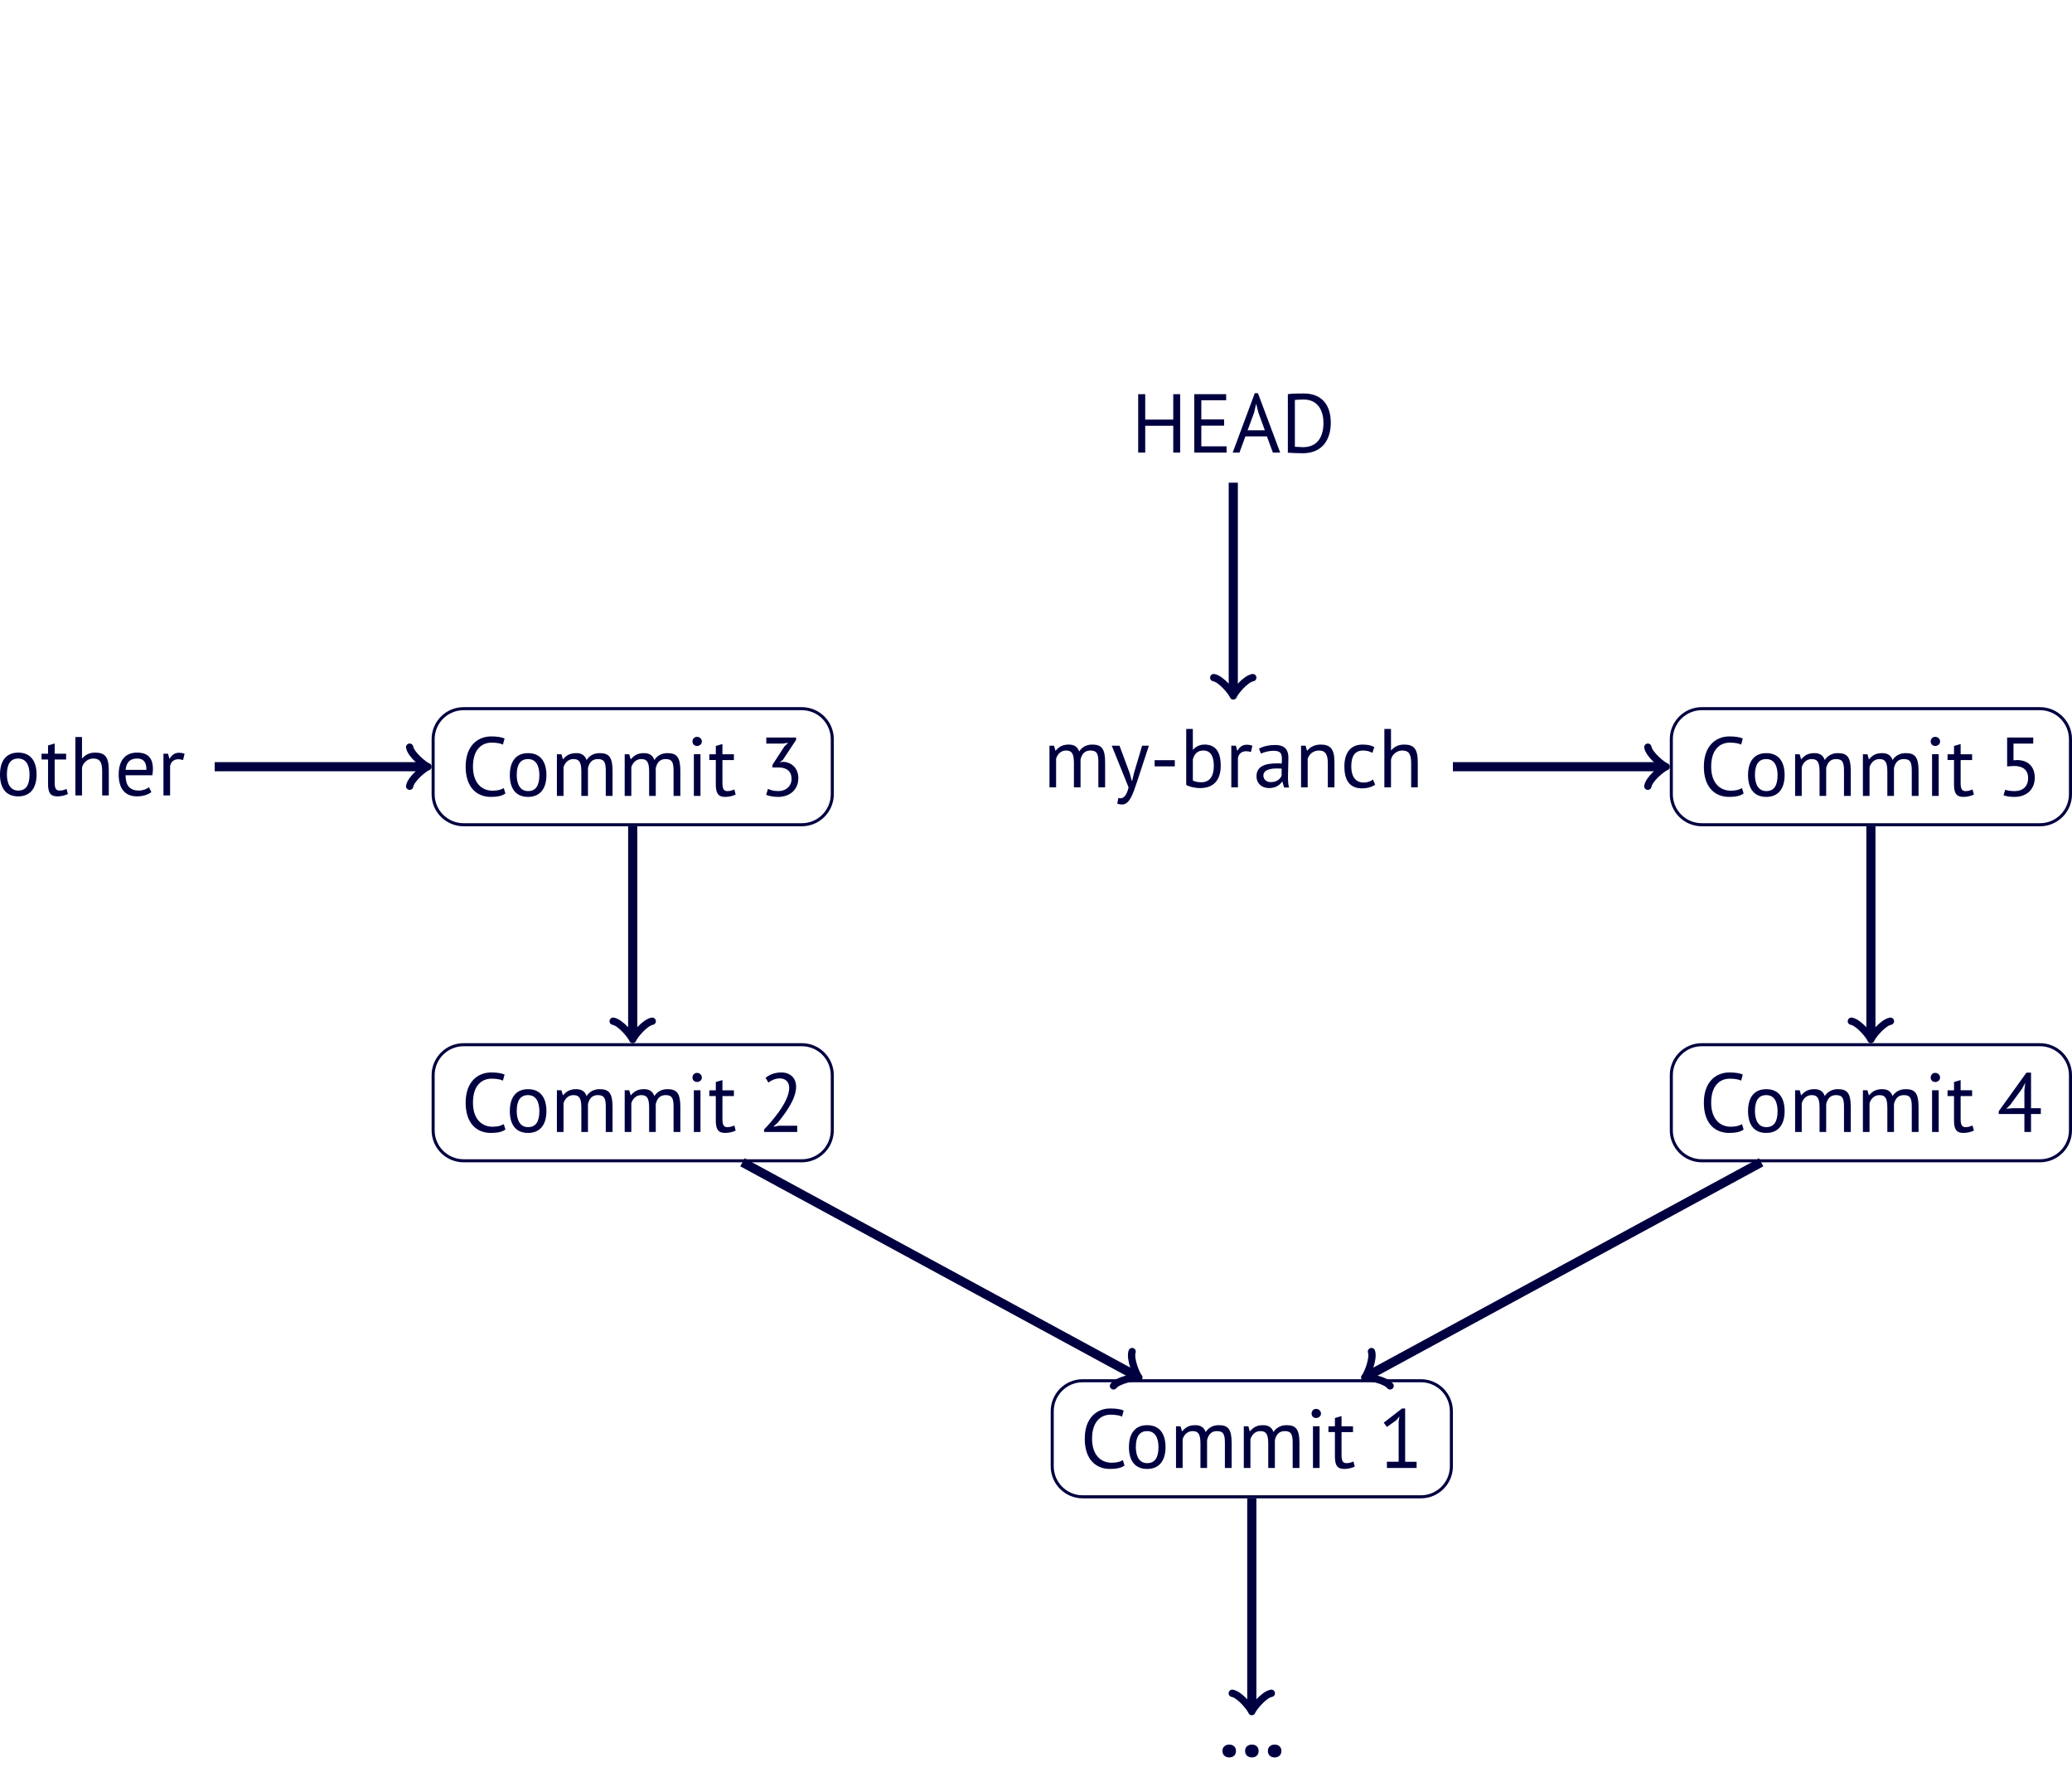 <?xml version="1.0" encoding="UTF-8" standalone="no"?>
<!-- Created with Inkscape (http://www.inkscape.org/) -->

<svg
   version="1.1"
   id="svg1"
   width="234.496"
   height="200"
   viewBox="0 0 234.496 200"
   sodipodi:docname="pre_merged.svg"
   inkscape:version="1.4.2 (ebf0e940d0, 2025-05-08)"
   xmlns:inkscape="http://www.inkscape.org/namespaces/inkscape"
   xmlns:sodipodi="http://sodipodi.sourceforge.net/DTD/sodipodi-0.dtd"
   xmlns="http://www.w3.org/2000/svg"
   xmlns:svg="http://www.w3.org/2000/svg">
  <defs
     id="defs1">
    <clipPath
       clipPathUnits="userSpaceOnUse"
       id="clipPath2">
      <path
         d="M 0,0 H 200 V 200 H 0 Z"
         transform="matrix(1,0,0,-1,-1.1759172e-5,200)"
         id="path2" />
    </clipPath>
    <clipPath
       clipPathUnits="userSpaceOnUse"
       id="clipPath3">
      <path
         d="M 0,0 H 200 V 200 H 0 Z"
         transform="matrix(1,0,0,-1,-1.1759172e-5,200)"
         id="path3" />
    </clipPath>
    <clipPath
       clipPathUnits="userSpaceOnUse"
       id="clipPath4">
      <path
         d="M 0,0 H 200 V 200 H 0 Z"
         transform="matrix(1,0,0,-1,-1.1759172e-5,200)"
         id="path4" />
    </clipPath>
    <clipPath
       clipPathUnits="userSpaceOnUse"
       id="clipPath5">
      <path
         d="M 0,0 H 200 V 200 H 0 Z"
         transform="matrix(1,0,0,-1,-1.1759172e-5,200)"
         id="path5" />
    </clipPath>
    <clipPath
       clipPathUnits="userSpaceOnUse"
       id="clipPath6">
      <path
         d="M 0,0 H 200 V 200 H 0 Z"
         transform="matrix(1,0,0,-1,-1.1759172e-5,200)"
         id="path6" />
    </clipPath>
    <clipPath
       clipPathUnits="userSpaceOnUse"
       id="clipPath7">
      <path
         d="M 0,0 H 200 V 200 H 0 Z"
         transform="matrix(1,0,0,-1,-1.1759172e-5,200)"
         id="path7" />
    </clipPath>
    <clipPath
       clipPathUnits="userSpaceOnUse"
       id="clipPath8">
      <path
         d="M 0,0 H 200 V 200 H 0 Z"
         transform="matrix(1,0,0,-1,-1.1759172e-5,200)"
         id="path8" />
    </clipPath>
    <clipPath
       clipPathUnits="userSpaceOnUse"
       id="clipPath9">
      <path
         d="M 0,0 H 200 V 200 H 0 Z"
         transform="matrix(1,0,0,-1,-1.1759172e-5,200)"
         id="path9" />
    </clipPath>
    <clipPath
       clipPathUnits="userSpaceOnUse"
       id="clipPath10">
      <path
         d="M 0,0 H 200 V 200 H 0 Z"
         transform="matrix(1,0,0,-1,-1.1759172e-5,200)"
         id="path10" />
    </clipPath>
    <clipPath
       clipPathUnits="userSpaceOnUse"
       id="clipPath11">
      <path
         d="M 0,0 H 200 V 200 H 0 Z"
         transform="matrix(1,0,0,-1,-1.1759172e-5,200)"
         id="path11" />
    </clipPath>
    <clipPath
       clipPathUnits="userSpaceOnUse"
       id="clipPath12">
      <path
         d="M 0,0 H 200 V 200 H 0 Z"
         transform="matrix(1,0,0,-1,-1.1759172e-5,200)"
         id="path12" />
    </clipPath>
    <clipPath
       clipPathUnits="userSpaceOnUse"
       id="clipPath13">
      <path
         d="M 0,0 H 200 V 200 H 0 Z"
         transform="matrix(1,0,0,-1,-1.1759172e-5,200)"
         id="path13" />
    </clipPath>
    <clipPath
       clipPathUnits="userSpaceOnUse"
       id="clipPath14">
      <path
         d="M 0,0 H 200 V 200 H 0 Z"
         transform="matrix(1,0,0,-1,-1.1759172e-5,200)"
         id="path14" />
    </clipPath>
    <clipPath
       clipPathUnits="userSpaceOnUse"
       id="clipPath15">
      <path
         d="M 0,0 H 200 V 200 H 0 Z"
         transform="matrix(1,0,0,-1,-1.1759172e-5,200)"
         id="path15" />
    </clipPath>
    <clipPath
       clipPathUnits="userSpaceOnUse"
       id="clipPath16">
      <path
         d="M 0,0 H 200 V 200 H 0 Z"
         transform="matrix(1,0,0,-1,-1.1759172e-5,200)"
         id="path16" />
    </clipPath>
    <clipPath
       clipPathUnits="userSpaceOnUse"
       id="clipPath17">
      <path
         d="M 0,0 H 200 V 200 H 0 Z"
         transform="matrix(1,0,0,-1,-1.1759172e-5,200)"
         id="path17" />
    </clipPath>
    <clipPath
       clipPathUnits="userSpaceOnUse"
       id="clipPath18">
      <path
         d="M 0,0 H 200 V 200 H 0 Z"
         transform="matrix(1,0,0,-1,-1.1759172e-5,200)"
         id="path18" />
    </clipPath>
    <clipPath
       clipPathUnits="userSpaceOnUse"
       id="clipPath19">
      <path
         d="M 0,0 H 200 V 200 H 0 Z"
         transform="matrix(1,0,0,-1,-1.1759172e-5,200)"
         id="path19" />
    </clipPath>
    <clipPath
       clipPathUnits="userSpaceOnUse"
       id="clipPath20">
      <path
         d="M 0,0 H 200 V 200 H 0 Z"
         transform="matrix(1,0,0,-1,-1.1759172e-5,200)"
         id="path20" />
    </clipPath>
    <clipPath
       clipPathUnits="userSpaceOnUse"
       id="clipPath21">
      <path
         d="M 0,0 H 200 V 200 H 0 Z"
         transform="matrix(1,0,0,-1,-1.1759172e-5,200)"
         id="path21" />
    </clipPath>
    <clipPath
       clipPathUnits="userSpaceOnUse"
       id="clipPath22">
      <path
         d="M 0,0 H 200 V 200 H 0 Z"
         transform="matrix(1,0,0,-1,-1.1759172e-5,200)"
         id="path22" />
    </clipPath>
    <clipPath
       clipPathUnits="userSpaceOnUse"
       id="clipPath23">
      <path
         d="M 0,0 H 200 V 200 H 0 Z"
         transform="matrix(1,0,0,-1,-1.1759172e-5,200)"
         id="path23" />
    </clipPath>
    <clipPath
       clipPathUnits="userSpaceOnUse"
       id="clipPath24">
      <path
         d="M 0,0 H 200 V 200 H 0 Z"
         transform="matrix(1,0,0,-1,-1.1759172e-5,200)"
         id="path24" />
    </clipPath>
    <clipPath
       clipPathUnits="userSpaceOnUse"
       id="clipPath25">
      <path
         d="M 0,0 H 200 V 200 H 0 Z"
         transform="matrix(1,0,0,-1,-1.1759172e-5,200)"
         id="path25" />
    </clipPath>
    <clipPath
       clipPathUnits="userSpaceOnUse"
       id="clipPath26">
      <path
         d="M 0,0 H 200 V 200 H 0 Z"
         transform="matrix(1,0,0,-1,-1.1759172e-5,200)"
         id="path26" />
    </clipPath>
    <clipPath
       clipPathUnits="userSpaceOnUse"
       id="clipPath27">
      <path
         d="M 0,0 H 200 V 200 H 0 Z"
         transform="matrix(1,0,0,-1,-1.1759172e-5,200)"
         id="path27" />
    </clipPath>
    <clipPath
       clipPathUnits="userSpaceOnUse"
       id="clipPath28">
      <path
         d="M 0,0 H 200 V 200 H 0 Z"
         transform="matrix(1,0,0,-1,-1.1759172e-5,200)"
         id="path28" />
    </clipPath>
    <clipPath
       clipPathUnits="userSpaceOnUse"
       id="clipPath29">
      <path
         d="M 0,0 H 200 V 200 H 0 Z"
         transform="matrix(1,0,0,-1,-1.1759172e-5,200)"
         id="path29" />
    </clipPath>
    <clipPath
       clipPathUnits="userSpaceOnUse"
       id="clipPath30">
      <path
         d="M 0,0 H 200 V 200 H 0 Z"
         transform="matrix(1,0,0,-1,-1.1759172e-5,200)"
         id="path30" />
    </clipPath>
    <clipPath
       clipPathUnits="userSpaceOnUse"
       id="clipPath31">
      <path
         d="M 0,0 H 200 V 200 H 0 Z"
         transform="matrix(1,0,0,-1,-1.1759172e-5,200)"
         id="path31" />
    </clipPath>
    <clipPath
       clipPathUnits="userSpaceOnUse"
       id="clipPath32">
      <path
         d="M 0,0 H 200 V 200 H 0 Z"
         transform="matrix(1,0,0,-1,-1.1759172e-5,200)"
         id="path32" />
    </clipPath>
  </defs>
  <sodipodi:namedview
     id="namedview1"
     pagecolor="#ffffff"
     bordercolor="#000000"
     borderopacity="0.25"
     inkscape:showpageshadow="2"
     inkscape:pageopacity="0.0"
     inkscape:pagecheckerboard="0"
     inkscape:deskcolor="#d1d1d1"
     inkscape:zoom="2.4134615"
     inkscape:cx="41.019921"
     inkscape:cy="27.346614"
     inkscape:window-width="1920"
     inkscape:window-height="1052"
     inkscape:window-x="0"
     inkscape:window-y="0"
     inkscape:window-maximized="1"
     inkscape:current-layer="g1">
    <inkscape:page
       x="0"
       y="0"
       inkscape:label="15"
       id="page1"
       width="234.496"
       height="200"
       margin="0"
       bleed="0" />
  </sodipodi:namedview>
  <g
     id="g1"
     inkscape:groupmode="layer"
     inkscape:label="15"
     transform="translate(-327.395,-133.449)">
    <path
       id="path88"
       d="m 465.746,331.609 c 0,-0.219 0.066,-0.391 0.203,-0.516 0.145,-0.133 0.332,-0.203 0.562,-0.203 0.238,0 0.426,0.07 0.562,0.203 0.133,0.125 0.203,0.297 0.203,0.516 0,0.219 -0.07,0.398 -0.203,0.531 -0.137,0.133 -0.324,0.203 -0.562,0.203 -0.23,0 -0.418,-0.07 -0.562,-0.203 -0.137,-0.133 -0.203,-0.312 -0.203,-0.531 z m 2.562,0 c 0,-0.219 0.066,-0.391 0.203,-0.516 0.145,-0.133 0.332,-0.203 0.562,-0.203 0.238,0 0.426,0.07 0.562,0.203 0.133,0.125 0.203,0.297 0.203,0.516 0,0.219 -0.07,0.398 -0.203,0.531 -0.137,0.133 -0.324,0.203 -0.562,0.203 -0.23,0 -0.418,-0.07 -0.562,-0.203 -0.137,-0.133 -0.203,-0.312 -0.203,-0.531 z m 2.578,0 c 0,-0.219 0.066,-0.391 0.203,-0.516 0.145,-0.133 0.332,-0.203 0.562,-0.203 0.238,0 0.426,0.07 0.562,0.203 0.133,0.125 0.203,0.297 0.203,0.516 0,0.219 -0.07,0.398 -0.203,0.531 -0.137,0.133 -0.324,0.203 -0.562,0.203 -0.23,0 -0.418,-0.07 -0.562,-0.203 -0.137,-0.133 -0.203,-0.312 -0.203,-0.531 z m 0,0"
       style="fill:#000040;fill-opacity:1;fill-rule:nonzero;stroke:none;stroke-width:0.866"
       aria-label="…" />
    <path
       id="path89"
       d="m 488.201,289.712 h -38.271 c -1.906,0 -3.451,1.545 -3.451,3.451 v 6.235 c 0,1.906 1.545,3.451 3.451,3.451 h 38.271 c 1.906,0 3.451,-1.545 3.451,-3.451 v -6.235 c 0,-1.906 -1.545,-3.451 -3.451,-3.451 z"
       style="fill:none;stroke:#000040;stroke-width:0.345;stroke-linecap:butt;stroke-linejoin:miter;stroke-miterlimit:10;stroke-dasharray:none;stroke-opacity:1" />
    <path
       id="path90"
       d="m 454.473,298.695 c -0.281,0.188 -0.719,0.297 -1.266,0.297 -1.25,0 -2.219,-0.906 -2.219,-2.719 0,-2.016 1.062,-2.719 2.094,-2.719 0.562,0 1.016,0.078 1.297,0.219 l 0.188,-0.688 c -0.328,-0.141 -0.781,-0.234 -1.531,-0.234 -1.406,0 -2.875,0.953 -2.875,3.422 0,2.375 1.281,3.422 2.859,3.422 0.656,0 1.266,-0.094 1.641,-0.391 z m 0.688,-1.469 c 0,1.484 0.641,2.469 2.062,2.469 1.328,0 2.078,-0.891 2.078,-2.469 0,-1.5 -0.656,-2.484 -2.078,-2.484 -1.328,0 -2.062,0.891 -2.062,2.484 z m 0.781,0 c 0,-1.234 0.438,-1.812 1.281,-1.812 0.938,0 1.281,0.828 1.281,1.812 0,1.219 -0.422,1.812 -1.281,1.812 -0.938,0 -1.281,-0.859 -1.281,-1.812 z m 8.062,2.359 v -3.156 c 0.156,-0.656 0.5,-1.016 1.125,-1.016 0.75,0 0.891,0.422 0.891,1.328 v 2.844 h 0.766 v -2.828 c 0,-1.594 -0.422,-2.016 -1.469,-2.016 -0.641,0 -1.172,0.297 -1.469,0.781 -0.203,-0.562 -0.594,-0.781 -1.188,-0.781 -0.719,0 -1.125,0.281 -1.469,0.688 h -0.031 l -0.156,-0.562 h -0.516 v 4.719 h 0.75 v -3.25 c 0.156,-0.516 0.547,-0.922 1.125,-0.922 0.75,0 0.891,0.5 0.891,1.5 v 2.672 z m 7.672,0 v -3.156 c 0.156,-0.656 0.5,-1.016 1.125,-1.016 0.75,0 0.891,0.422 0.891,1.328 v 2.844 h 0.766 v -2.828 c 0,-1.594 -0.422,-2.016 -1.469,-2.016 -0.641,0 -1.172,0.297 -1.469,0.781 -0.203,-0.562 -0.594,-0.781 -1.188,-0.781 -0.719,0 -1.125,0.281 -1.469,0.688 h -0.031 l -0.156,-0.562 h -0.516 v 4.719 h 0.75 v -3.25 c 0.156,-0.516 0.547,-0.922 1.125,-0.922 0.75,0 0.891,0.5 0.891,1.5 v 2.672 z m 4.312,0 h 0.75 v -4.719 h -0.75 z m -0.156,-6.156 c 0,0.281 0.203,0.5 0.516,0.5 0.297,0 0.547,-0.219 0.547,-0.5 0,-0.297 -0.25,-0.531 -0.547,-0.531 -0.312,0 -0.516,0.234 -0.516,0.531 z m 1.906,2.094 h 0.734 v 2.766 c 0,1 0.281,1.406 1.047,1.406 0.469,0 0.875,-0.109 1.203,-0.266 l -0.156,-0.578 c -0.281,0.125 -0.484,0.188 -0.797,0.188 -0.391,0 -0.547,-0.25 -0.547,-0.906 v -2.609 h 1.297 v -0.656 h -1.297 v -1.156 l -0.75,0.219 v 0.938 h -0.734 z m 6.621,4.062 h 3.359 v -0.703 h -1.297 v -6.031 h -0.344 l -2.078,1.609 0.359,0.484 1.047,-0.75 0.375,-0.438 -0.094,0.547 v 4.578 h -1.328 z m 0,0"
       style="fill:#000040;fill-opacity:1;fill-rule:nonzero;stroke:none;stroke-width:0.866"
       aria-label="Commit1" />
    <path
       id="path91"
       d="m 469.066,303.022 v 23.72"
       style="fill:none;stroke:#000040;stroke-width:1.035;stroke-linecap:butt;stroke-linejoin:miter;stroke-miterlimit:10;stroke-dasharray:none;stroke-opacity:1" />
    <path
       id="path92"
       d="m 471.275,325.085 c -0.828,0.138 -2.071,1.656 -2.209,2.071 -0.138,-0.414 -1.38,-1.933 -2.209,-2.071"
       style="fill:none;stroke:#000040;stroke-width:0.828;stroke-linecap:round;stroke-linejoin:round;stroke-miterlimit:10;stroke-dasharray:none;stroke-opacity:1" />
    <path
       id="path93"
       d="m 418.136,251.682 h -38.271 c -1.906,0 -3.451,1.545 -3.451,3.451 v 6.235 c 0,1.906 1.545,3.451 3.451,3.451 h 38.271 c 1.906,0 3.451,-1.545 3.451,-3.451 v -6.235 c 0,-1.906 -1.545,-3.451 -3.451,-3.451 z"
       style="fill:none;stroke:#000040;stroke-width:0.345;stroke-linecap:butt;stroke-linejoin:miter;stroke-miterlimit:10;stroke-dasharray:none;stroke-opacity:1" />
    <path
       id="path94"
       d="m 384.406,260.668 c -0.281,0.188 -0.719,0.297 -1.266,0.297 -1.25,0 -2.219,-0.906 -2.219,-2.719 0,-2.016 1.062,-2.719 2.094,-2.719 0.562,0 1.016,0.078 1.297,0.219 l 0.188,-0.688 c -0.328,-0.141 -0.781,-0.234 -1.531,-0.234 -1.406,0 -2.875,0.953 -2.875,3.422 0,2.375 1.281,3.422 2.859,3.422 0.656,0 1.266,-0.094 1.641,-0.391 z m 0.688,-1.469 c 0,1.484 0.641,2.469 2.062,2.469 1.328,0 2.078,-0.891 2.078,-2.469 0,-1.5 -0.656,-2.484 -2.078,-2.484 -1.328,0 -2.062,0.891 -2.062,2.484 z m 0.781,0 c 0,-1.234 0.438,-1.812 1.281,-1.812 0.938,0 1.281,0.828 1.281,1.812 0,1.219 -0.422,1.812 -1.281,1.812 -0.938,0 -1.281,-0.859 -1.281,-1.812 z m 8.062,2.359 v -3.156 c 0.156,-0.656 0.5,-1.016 1.125,-1.016 0.75,0 0.891,0.422 0.891,1.328 v 2.844 h 0.766 v -2.828 c 0,-1.594 -0.422,-2.016 -1.469,-2.016 -0.641,0 -1.172,0.297 -1.469,0.781 -0.203,-0.562 -0.594,-0.781 -1.188,-0.781 -0.719,0 -1.125,0.281 -1.469,0.688 h -0.031 l -0.156,-0.562 h -0.516 v 4.719 h 0.75 v -3.25 c 0.156,-0.516 0.547,-0.922 1.125,-0.922 0.75,0 0.891,0.5 0.891,1.5 v 2.672 z m 7.672,0 v -3.156 c 0.156,-0.656 0.5,-1.016 1.125,-1.016 0.75,0 0.891,0.422 0.891,1.328 v 2.844 h 0.766 v -2.828 c 0,-1.594 -0.422,-2.016 -1.469,-2.016 -0.641,0 -1.172,0.297 -1.469,0.781 -0.203,-0.562 -0.594,-0.781 -1.188,-0.781 -0.719,0 -1.125,0.281 -1.469,0.688 h -0.031 l -0.156,-0.562 h -0.516 v 4.719 h 0.75 v -3.25 c 0.156,-0.516 0.547,-0.922 1.125,-0.922 0.75,0 0.891,0.5 0.891,1.5 v 2.672 z m 4.312,0 h 0.75 v -4.719 h -0.75 z m -0.156,-6.156 c 0,0.281 0.203,0.5 0.516,0.5 0.297,0 0.547,-0.219 0.547,-0.5 0,-0.297 -0.25,-0.531 -0.547,-0.531 -0.312,0 -0.516,0.234 -0.516,0.531 z m 1.906,2.094 h 0.734 v 2.766 c 0,1 0.281,1.406 1.047,1.406 0.469,0 0.875,-0.109 1.203,-0.266 L 410.5,260.824 c -0.281,0.125 -0.484,0.188 -0.797,0.188 -0.391,0 -0.547,-0.25 -0.547,-0.906 v -2.609 h 1.297 v -0.656 h -1.297 v -1.156 l -0.75,0.219 v 0.938 h -0.734 z m 9.824,-1.047 c 0,-0.953 -0.609,-1.625 -1.688,-1.625 -0.703,0 -1.328,0.234 -1.766,0.609 l 0.312,0.531 c 0.328,-0.25 0.797,-0.469 1.281,-0.469 0.719,0 1.078,0.453 1.078,1.078 0,1.594 -2.016,3.844 -2.844,4.703 v 0.281 h 3.75 v -0.703 h -2.062 l -0.594,0.109 v -0.047 l 0.453,-0.406 c 0.984,-1.203 2.078,-2.75 2.078,-4.062 z m 0,0"
       style="fill:#000040;fill-opacity:1;fill-rule:nonzero;stroke:none;stroke-width:0.866"
       aria-label="Commit2" />
    <path
       id="path95"
       d="m 411.421,264.992 44.504,24.153"
       style="fill:none;stroke:#000040;stroke-width:1.035;stroke-linecap:butt;stroke-linejoin:miter;stroke-miterlimit:10;stroke-dasharray:none;stroke-opacity:1" />
    <path
       id="path96"
       d="m 455.522,286.413 c -0.274,0.794 0.468,2.61 0.766,2.929 -0.43,-0.076 -2.357,0.291 -2.873,0.954"
       style="fill:none;stroke:#000040;stroke-width:0.828;stroke-linecap:round;stroke-linejoin:round;stroke-miterlimit:10;stroke-dasharray:none;stroke-opacity:1" />
    <path
       id="path97"
       d="m 418.136,213.651 h -38.271 c -1.906,0 -3.451,1.545 -3.451,3.451 v 6.235 c 0,1.906 1.545,3.451 3.451,3.451 h 38.271 c 1.906,0 3.451,-1.545 3.451,-3.451 v -6.235 c 0,-1.906 -1.545,-3.451 -3.451,-3.451 z"
       style="fill:none;stroke:#000040;stroke-width:0.345;stroke-linecap:butt;stroke-linejoin:miter;stroke-miterlimit:10;stroke-dasharray:none;stroke-opacity:1" />
    <path
       id="path98"
       d="m 384.406,222.637 c -0.281,0.188 -0.719,0.297 -1.266,0.297 -1.25,0 -2.219,-0.906 -2.219,-2.719 0,-2.016 1.062,-2.719 2.094,-2.719 0.562,0 1.016,0.078 1.297,0.219 l 0.188,-0.688 c -0.328,-0.141 -0.781,-0.234 -1.531,-0.234 -1.406,0 -2.875,0.953 -2.875,3.422 0,2.375 1.281,3.422 2.859,3.422 0.656,0 1.266,-0.094 1.641,-0.391 z m 0.688,-1.469 c 0,1.484 0.641,2.469 2.062,2.469 1.328,0 2.078,-0.891 2.078,-2.469 0,-1.5 -0.656,-2.484 -2.078,-2.484 -1.328,0 -2.062,0.891 -2.062,2.484 z m 0.781,0 c 0,-1.234 0.438,-1.812 1.281,-1.812 0.938,0 1.281,0.828 1.281,1.812 0,1.219 -0.422,1.812 -1.281,1.812 -0.938,0 -1.281,-0.859 -1.281,-1.812 z m 8.062,2.359 v -3.156 c 0.156,-0.656 0.5,-1.016 1.125,-1.016 0.75,0 0.891,0.422 0.891,1.328 v 2.844 h 0.766 v -2.828 c 0,-1.594 -0.422,-2.016 -1.469,-2.016 -0.641,0 -1.172,0.297 -1.469,0.781 -0.203,-0.562 -0.594,-0.781 -1.188,-0.781 -0.719,0 -1.125,0.281 -1.469,0.688 h -0.031 l -0.156,-0.562 h -0.516 v 4.719 h 0.75 v -3.25 c 0.156,-0.516 0.547,-0.922 1.125,-0.922 0.75,0 0.891,0.5 0.891,1.5 v 2.672 z m 7.672,0 v -3.156 c 0.156,-0.656 0.5,-1.016 1.125,-1.016 0.75,0 0.891,0.422 0.891,1.328 v 2.844 h 0.766 v -2.828 c 0,-1.594 -0.422,-2.016 -1.469,-2.016 -0.641,0 -1.172,0.297 -1.469,0.781 -0.203,-0.562 -0.594,-0.781 -1.188,-0.781 -0.719,0 -1.125,0.281 -1.469,0.688 h -0.031 l -0.156,-0.562 h -0.516 v 4.719 h 0.75 v -3.25 c 0.156,-0.516 0.547,-0.922 1.125,-0.922 0.75,0 0.891,0.5 0.891,1.5 v 2.672 z m 4.312,0 h 0.75 v -4.719 h -0.75 z m -0.156,-6.156 c 0,0.281 0.203,0.5 0.516,0.5 0.297,0 0.547,-0.219 0.547,-0.5 0,-0.297 -0.25,-0.531 -0.547,-0.531 -0.312,0 -0.516,0.234 -0.516,0.531 z m 1.906,2.094 h 0.734 v 2.766 c 0,1 0.281,1.406 1.047,1.406 0.469,0 0.875,-0.109 1.203,-0.266 L 410.5,222.793 c -0.281,0.125 -0.484,0.188 -0.797,0.188 -0.391,0 -0.547,-0.25 -0.547,-0.906 v -2.609 h 1.297 v -0.656 h -1.297 v -1.156 l -0.75,0.219 v 0.938 h -0.734 z m 7.824,3.516 c -0.5,0 -0.891,-0.109 -1.188,-0.25 l -0.203,0.672 c 0.344,0.141 0.812,0.234 1.359,0.234 1.25,0 2.281,-0.75 2.281,-2.125 0,-1.125 -0.766,-1.828 -1.766,-1.844 l -0.328,0.062 v -0.016 l 0.344,-0.266 1.5,-2.266 v -0.266 h -3.375 v 0.688 h 1.875 l 0.609,-0.094 -0.438,0.422 -1.359,2.094 v 0.281 h 0.703 c 0.906,0 1.469,0.422 1.469,1.297 0,0.812 -0.625,1.375 -1.484,1.375 z m 0,0"
       style="fill:#000040;fill-opacity:1;fill-rule:nonzero;stroke:none;stroke-width:0.866"
       aria-label="Commit3" />
    <path
       id="path99"
       d="m 399,226.961 v 23.72"
       style="fill:none;stroke:#000040;stroke-width:1.035;stroke-linecap:butt;stroke-linejoin:miter;stroke-miterlimit:10;stroke-dasharray:none;stroke-opacity:1" />
    <path
       id="path100"
       d="m 401.209,249.025 c -0.828,0.138 -2.071,1.656 -2.209,2.071 -0.138,-0.414 -1.38,-1.933 -2.209,-2.071"
       style="fill:none;stroke:#000040;stroke-width:0.828;stroke-linecap:round;stroke-linejoin:round;stroke-miterlimit:10;stroke-dasharray:none;stroke-opacity:1" />
    <path
       id="path101"
       d="m 327.395,221.109 c 0,1.484 0.641,2.469 2.062,2.469 1.328,0 2.078,-0.891 2.078,-2.469 0,-1.5 -0.656,-2.484 -2.078,-2.484 -1.328,0 -2.062,0.891 -2.062,2.484 z m 0.781,0 c 0,-1.234 0.438,-1.812 1.281,-1.812 0.938,0 1.281,0.828 1.281,1.812 0,1.219 -0.422,1.812 -1.281,1.812 -0.938,0 -1.281,-0.859 -1.281,-1.812 z m 3.922,-1.703 h 0.734 v 2.766 c 0,1 0.281,1.406 1.047,1.406 0.469,0 0.875,-0.109 1.203,-0.266 l -0.156,-0.578 c -0.281,0.125 -0.484,0.188 -0.797,0.188 -0.391,0 -0.547,-0.25 -0.547,-0.906 v -2.609 h 1.297 V 218.75 h -1.297 v -1.156 l -0.75,0.219 v 0.938 h -0.734 z m 7.609,4.062 v -2.859 c 0,-1.562 -0.484,-1.984 -1.547,-1.984 -0.672,0 -1.109,0.266 -1.453,0.641 h -0.031 v -2.406 h -0.75 v 6.609 h 0.75 v -3.141 c 0.125,-0.609 0.688,-1.031 1.266,-1.031 0.828,0 1.016,0.5 1.016,1.484 v 2.688 z m 4.543,-0.922 c -0.219,0.188 -0.703,0.375 -1.125,0.375 -1.109,0 -1.516,-0.641 -1.516,-1.734 h 3.031 c 0.031,-0.266 0.062,-0.484 0.062,-0.703 0,-1.578 -0.938,-1.859 -1.797,-1.859 -1.328,0 -2.078,0.891 -2.078,2.484 0,1.5 0.641,2.469 2.078,2.469 0.641,0 1.25,-0.188 1.625,-0.484 z m -1.344,-3.25 c 0.672,0 1.062,0.328 1.062,1.281 h -2.359 c 0.094,-0.922 0.562,-1.281 1.297,-1.281 z m 5.379,-0.547 c -0.234,-0.078 -0.438,-0.109 -0.625,-0.109 -0.5,0 -0.828,0.25 -1.062,0.672 h -0.031 L 346.41,218.75 h -0.516 v 4.719 h 0.75 v -3.312 c 0.078,-0.453 0.391,-0.781 0.938,-0.781 0.156,0 0.344,0.031 0.531,0.094 z m 0,0"
       style="fill:#000040;fill-opacity:1;fill-rule:nonzero;stroke:none;stroke-width:0.866"
       aria-label="other" />
    <path
       id="path102"
       d="M 351.693,220.22 H 375.413"
       style="fill:none;stroke:#000040;stroke-width:1.035;stroke-linecap:butt;stroke-linejoin:miter;stroke-miterlimit:10;stroke-dasharray:none;stroke-opacity:1" />
    <path
       id="path103"
       d="m 373.756,218.011 c 0.138,0.828 1.656,2.071 2.071,2.209 -0.414,0.138 -1.933,1.38 -2.071,2.209"
       style="fill:none;stroke:#000040;stroke-width:0.828;stroke-linecap:round;stroke-linejoin:round;stroke-miterlimit:10;stroke-dasharray:none;stroke-opacity:1" />
    <path
       id="path104"
       d="m 558.267,251.682 h -38.271 c -1.906,0 -3.451,1.545 -3.451,3.451 v 6.235 c 0,1.906 1.545,3.451 3.451,3.451 h 38.271 c 1.906,0 3.451,-1.545 3.451,-3.451 v -6.235 c 0,-1.906 -1.545,-3.451 -3.451,-3.451 z"
       style="fill:none;stroke:#000040;stroke-width:0.345;stroke-linecap:butt;stroke-linejoin:miter;stroke-miterlimit:10;stroke-dasharray:none;stroke-opacity:1" />
    <path
       id="path105"
       d="m 524.539,260.668 c -0.281,0.188 -0.719,0.297 -1.266,0.297 -1.25,0 -2.219,-0.906 -2.219,-2.719 0,-2.016 1.062,-2.719 2.094,-2.719 0.562,0 1.016,0.078 1.297,0.219 l 0.188,-0.688 c -0.328,-0.141 -0.781,-0.234 -1.531,-0.234 -1.406,0 -2.875,0.953 -2.875,3.422 0,2.375 1.281,3.422 2.859,3.422 0.656,0 1.266,-0.094 1.641,-0.391 z m 0.688,-1.469 c 0,1.484 0.641,2.469 2.062,2.469 1.328,0 2.078,-0.891 2.078,-2.469 0,-1.5 -0.656,-2.484 -2.078,-2.484 -1.328,0 -2.062,0.891 -2.062,2.484 z m 0.781,0 c 0,-1.234 0.438,-1.812 1.281,-1.812 0.938,0 1.281,0.828 1.281,1.812 0,1.219 -0.422,1.812 -1.281,1.812 -0.938,0 -1.281,-0.859 -1.281,-1.812 z m 8.062,2.359 v -3.156 c 0.156,-0.656 0.5,-1.016 1.125,-1.016 0.75,0 0.891,0.422 0.891,1.328 v 2.844 h 0.766 v -2.828 c 0,-1.594 -0.422,-2.016 -1.469,-2.016 -0.641,0 -1.172,0.297 -1.469,0.781 -0.203,-0.562 -0.594,-0.781 -1.188,-0.781 -0.719,0 -1.125,0.281 -1.469,0.688 h -0.031 l -0.156,-0.562 h -0.516 v 4.719 h 0.75 v -3.25 c 0.156,-0.516 0.547,-0.922 1.125,-0.922 0.75,0 0.891,0.5 0.891,1.5 v 2.672 z m 7.672,0 v -3.156 c 0.156,-0.656 0.5,-1.016 1.125,-1.016 0.75,0 0.891,0.422 0.891,1.328 v 2.844 h 0.766 v -2.828 c 0,-1.594 -0.422,-2.016 -1.469,-2.016 -0.641,0 -1.172,0.297 -1.469,0.781 -0.203,-0.562 -0.594,-0.781 -1.188,-0.781 -0.719,0 -1.125,0.281 -1.469,0.688 h -0.031 l -0.156,-0.562 h -0.516 v 4.719 h 0.75 v -3.25 c 0.156,-0.516 0.547,-0.922 1.125,-0.922 0.75,0 0.891,0.5 0.891,1.5 v 2.672 z m 4.312,0 h 0.75 v -4.719 h -0.75 z m -0.156,-6.156 c 0,0.281 0.203,0.5 0.516,0.5 0.297,0 0.547,-0.219 0.547,-0.5 0,-0.297 -0.25,-0.531 -0.547,-0.531 -0.312,0 -0.516,0.234 -0.516,0.531 z m 1.906,2.094 h 0.734 v 2.766 c 0,1 0.281,1.406 1.047,1.406 0.469,0 0.875,-0.109 1.203,-0.266 l -0.156,-0.578 c -0.281,0.125 -0.484,0.188 -0.797,0.188 -0.391,0 -0.547,-0.25 -0.547,-0.906 v -2.609 h 1.297 v -0.656 h -1.297 v -1.156 l -0.75,0.219 v 0.938 h -0.734 z m 10.559,1.375 h -1.109 v -4.031 h -0.516 l -3.141,4.375 v 0.312 h 2.906 v 2.031 h 0.75 v -2.031 h 1.109 z m -1.859,0 h -1.375 l -0.672,0.062 0.453,-0.453 1.328,-1.812 0.344,-0.641 h 0.016 l -0.094,0.781 z m 0,0"
       style="fill:#000040;fill-opacity:1;fill-rule:nonzero;stroke:none;stroke-width:0.866"
       aria-label="Commit4" />
    <path
       id="path106"
       d="m 526.712,264.992 -44.504,24.153"
       style="fill:none;stroke:#000040;stroke-width:1.035;stroke-linecap:butt;stroke-linejoin:miter;stroke-miterlimit:10;stroke-dasharray:none;stroke-opacity:1" />
    <path
       id="path107"
       d="m 484.717,290.296 c -0.516,-0.662 -2.443,-1.03 -2.873,-0.954 0.298,-0.319 1.04,-2.135 0.766,-2.929"
       style="fill:none;stroke:#000040;stroke-width:0.828;stroke-linecap:round;stroke-linejoin:round;stroke-miterlimit:10;stroke-dasharray:none;stroke-opacity:1" />
    <path
       id="path108"
       d="m 558.267,213.651 h -38.271 c -1.906,0 -3.451,1.545 -3.451,3.451 v 6.235 c 0,1.906 1.545,3.451 3.451,3.451 h 38.271 c 1.906,0 3.451,-1.545 3.451,-3.451 v -6.235 c 0,-1.906 -1.545,-3.451 -3.451,-3.451 z"
       style="fill:none;stroke:#000040;stroke-width:0.345;stroke-linecap:butt;stroke-linejoin:miter;stroke-miterlimit:10;stroke-dasharray:none;stroke-opacity:1" />
    <path
       id="path109"
       d="m 524.539,222.637 c -0.281,0.188 -0.719,0.297 -1.266,0.297 -1.25,0 -2.219,-0.906 -2.219,-2.719 0,-2.016 1.062,-2.719 2.094,-2.719 0.562,0 1.016,0.078 1.297,0.219 l 0.188,-0.688 c -0.328,-0.141 -0.781,-0.234 -1.531,-0.234 -1.406,0 -2.875,0.953 -2.875,3.422 0,2.375 1.281,3.422 2.859,3.422 0.656,0 1.266,-0.094 1.641,-0.391 z m 0.688,-1.469 c 0,1.484 0.641,2.469 2.062,2.469 1.328,0 2.078,-0.891 2.078,-2.469 0,-1.5 -0.656,-2.484 -2.078,-2.484 -1.328,0 -2.062,0.891 -2.062,2.484 z m 0.781,0 c 0,-1.234 0.438,-1.812 1.281,-1.812 0.938,0 1.281,0.828 1.281,1.812 0,1.219 -0.422,1.812 -1.281,1.812 -0.938,0 -1.281,-0.859 -1.281,-1.812 z m 8.062,2.359 v -3.156 c 0.156,-0.656 0.5,-1.016 1.125,-1.016 0.75,0 0.891,0.422 0.891,1.328 v 2.844 h 0.766 v -2.828 c 0,-1.594 -0.422,-2.016 -1.469,-2.016 -0.641,0 -1.172,0.297 -1.469,0.781 -0.203,-0.562 -0.594,-0.781 -1.188,-0.781 -0.719,0 -1.125,0.281 -1.469,0.688 h -0.031 l -0.156,-0.562 h -0.516 v 4.719 h 0.75 v -3.25 c 0.156,-0.516 0.547,-0.922 1.125,-0.922 0.75,0 0.891,0.5 0.891,1.5 v 2.672 z m 7.672,0 v -3.156 c 0.156,-0.656 0.5,-1.016 1.125,-1.016 0.75,0 0.891,0.422 0.891,1.328 v 2.844 h 0.766 v -2.828 c 0,-1.594 -0.422,-2.016 -1.469,-2.016 -0.641,0 -1.172,0.297 -1.469,0.781 -0.203,-0.562 -0.594,-0.781 -1.188,-0.781 -0.719,0 -1.125,0.281 -1.469,0.688 h -0.031 l -0.156,-0.562 h -0.516 v 4.719 h 0.75 v -3.25 c 0.156,-0.516 0.547,-0.922 1.125,-0.922 0.75,0 0.891,0.5 0.891,1.5 v 2.672 z m 4.312,0 h 0.75 v -4.719 h -0.75 z m -0.156,-6.156 c 0,0.281 0.203,0.5 0.516,0.5 0.297,0 0.547,-0.219 0.547,-0.5 0,-0.297 -0.25,-0.531 -0.547,-0.531 -0.312,0 -0.516,0.234 -0.516,0.531 z m 1.906,2.094 h 0.734 v 2.766 c 0,1 0.281,1.406 1.047,1.406 0.469,0 0.875,-0.109 1.203,-0.266 l -0.156,-0.578 c -0.281,0.125 -0.484,0.188 -0.797,0.188 -0.391,0 -0.547,-0.25 -0.547,-0.906 v -2.609 h 1.297 v -0.656 h -1.297 v -1.156 l -0.75,0.219 v 0.938 h -0.734 z m 7.621,3.516 c -0.5,0 -0.797,-0.047 -1.094,-0.156 l -0.188,0.625 c 0.328,0.125 0.703,0.188 1.266,0.188 1.25,0 2.266,-0.766 2.266,-2.172 0,-1.281 -0.766,-1.984 -2,-2 l -0.406,0.031 v -1.891 h 2.234 v -0.688 h -2.953 v 3.266 l 0.797,-0.047 c 0.984,0 1.578,0.453 1.578,1.375 0,0.953 -0.625,1.469 -1.5,1.469 z m 0,0"
       style="fill:#000040;fill-opacity:1;fill-rule:nonzero;stroke:none;stroke-width:0.866"
       aria-label="Commit5" />
    <path
       id="path110"
       d="m 539.132,226.961 v 23.72"
       style="fill:none;stroke:#000040;stroke-width:1.035;stroke-linecap:butt;stroke-linejoin:miter;stroke-miterlimit:10;stroke-dasharray:none;stroke-opacity:1" />
    <path
       id="path111"
       d="m 541.341,249.025 c -0.828,0.138 -2.071,1.656 -2.209,2.071 -0.138,-0.414 -1.38,-1.933 -2.209,-2.071"
       style="fill:none;stroke:#000040;stroke-width:0.828;stroke-linecap:round;stroke-linejoin:round;stroke-miterlimit:10;stroke-dasharray:none;stroke-opacity:1" />
    <path
       id="path112"
       d="m 449.684,222.559 v -3.156 c 0.156,-0.656 0.5,-1.016 1.125,-1.016 0.75,0 0.891,0.422 0.891,1.328 v 2.844 h 0.766 v -2.828 c 0,-1.594 -0.422,-2.016 -1.469,-2.016 -0.641,0 -1.172,0.297 -1.469,0.781 -0.203,-0.562 -0.594,-0.781 -1.188,-0.781 -0.719,0 -1.125,0.281 -1.469,0.688 h -0.031 l -0.156,-0.562 h -0.516 v 4.719 h 0.75 v -3.25 c 0.156,-0.516 0.547,-0.922 1.125,-0.922 0.75,0 0.891,0.5 0.891,1.5 v 2.672 z m 4.406,-4.719 h -0.875 l 1.906,4.719 c -0.203,0.906 -0.562,1.234 -0.922,1.234 -0.078,0 -0.156,-0.016 -0.234,-0.047 l -0.125,0.656 c 0.141,0.062 0.328,0.094 0.547,0.094 0.844,0 1.219,-1.188 1.641,-2.422 l 1.391,-4.234 h -0.766 l -0.906,3.047 -0.219,0.922 h -0.047 l -0.25,-0.906 z m 3.98,2.344 h 2.281 v -0.703 h -2.281 z m 3.574,2.094 c 0.281,0.188 0.906,0.359 1.594,0.359 1.469,0 2.312,-0.875 2.312,-2.516 0,-1.625 -0.609,-2.406 -1.828,-2.406 -0.531,0 -1,0.219 -1.297,0.578 h -0.031 v -2.344 h -0.75 z m 1.938,-3.891 c 0.859,0 1.188,0.734 1.188,1.719 0,1.297 -0.547,1.875 -1.406,1.875 -0.375,0 -0.734,-0.062 -0.969,-0.203 v -2.391 c 0.172,-0.641 0.562,-1 1.188,-1 z m 5.555,-0.547 c -0.234,-0.078 -0.438,-0.109 -0.625,-0.109 -0.5,0 -0.828,0.25 -1.062,0.672 h -0.031 l -0.156,-0.562 h -0.516 v 4.719 h 0.75 v -3.312 c 0.078,-0.453 0.391,-0.781 0.938,-0.781 0.156,0 0.344,0.031 0.531,0.094 z m 0.977,0.906 c 0.344,-0.203 0.984,-0.328 1.391,-0.328 0.75,0 0.969,0.234 0.969,0.938 0,0.156 0,0.312 -0.031,0.516 -0.172,-0.031 -0.344,-0.031 -0.516,-0.031 -1.375,0 -2.328,0.344 -2.328,1.453 0,0.828 0.609,1.344 1.406,1.344 0.812,0 1.25,-0.375 1.484,-0.719 h 0.047 l 0.188,0.656 h 0.562 c -0.109,-0.344 -0.125,-0.766 -0.125,-1.234 0,-0.641 0.047,-1.375 0.047,-2.125 0,-0.672 -0.188,-1.453 -1.5,-1.453 -0.688,0 -1.359,0.141 -1.828,0.422 z m 1.109,3.219 c -0.5,0 -0.844,-0.297 -0.844,-0.75 0,-0.625 0.75,-0.797 1.531,-0.797 0.172,0 0.359,0.016 0.531,0.016 v 0.797 c -0.125,0.328 -0.5,0.734 -1.219,0.734 z m 7.199,0.594 v -2.859 c 0,-1.562 -0.531,-1.984 -1.562,-1.984 -0.688,0 -1.219,0.297 -1.516,0.688 h -0.031 l -0.156,-0.562 h -0.516 v 4.719 h 0.75 v -3.234 c 0.172,-0.531 0.625,-0.938 1.281,-0.938 0.766,0 1,0.5 1,1.484 v 2.688 z m 4.355,-0.891 c -0.219,0.188 -0.594,0.344 -1.047,0.344 -1.047,0 -1.406,-0.859 -1.406,-1.812 0,-1.219 0.438,-1.812 1.344,-1.812 0.391,0 0.75,0.094 1.047,0.266 l 0.219,-0.656 c -0.344,-0.188 -0.734,-0.281 -1.344,-0.281 -1.312,0 -2.047,0.891 -2.047,2.484 0,1.484 0.547,2.469 2,2.469 0.562,0 1.109,-0.141 1.484,-0.422 z m 5.074,0.891 v -2.859 c 0,-1.562 -0.484,-1.984 -1.547,-1.984 -0.672,0 -1.109,0.266 -1.453,0.641 h -0.031 v -2.406 h -0.75 v 6.609 h 0.75 v -3.141 c 0.125,-0.609 0.688,-1.031 1.266,-1.031 0.828,0 1.016,0.5 1.016,1.484 v 2.688 z m 0,0"
       style="fill:#000040;fill-opacity:1;fill-rule:nonzero;stroke:none;stroke-width:0.866"
       aria-label="my-branch" />
    <path
       id="path113"
       d="m 491.825,220.22 h 23.72"
       style="fill:none;stroke:#000040;stroke-width:1.035;stroke-linecap:butt;stroke-linejoin:miter;stroke-miterlimit:10;stroke-dasharray:none;stroke-opacity:1" />
    <path
       id="path114"
       d="m 513.888,218.011 c 0.138,0.828 1.656,2.071 2.071,2.209 -0.414,0.138 -1.933,1.38 -2.071,2.209"
       style="fill:none;stroke:#000040;stroke-width:0.828;stroke-linecap:round;stroke-linejoin:round;stroke-miterlimit:10;stroke-dasharray:none;stroke-opacity:1" />
    <path
       id="path115"
       d="m 460.176,184.668 h 0.781 v -6.609 h -0.781 v 2.875 h -3.172 v -2.875 h -0.797 v 6.609 h 0.797 v -3.031 h 3.172 z m 2.379,0 h 3.656 v -0.703 h -2.859 v -2.344 h 2.578 v -0.703 h -2.578 v -2.172 h 2.812 v -0.688 h -3.609 z m 8.895,0 h 0.828 l -2.516,-6.719 h -0.359 l -2.5,6.719 h 0.766 l 0.672,-1.828 h 2.438 z m -2.125,-4.516 0.234,-1.016 0.25,1 0.734,2.016 h -1.953 z m 3.82,4.531 c 0.266,0.031 1.281,0.062 1.688,0.062 2.297,0 3.172,-1.656 3.172,-3.438 0,-1.969 -0.953,-3.328 -3.078,-3.328 -0.531,0 -1.297,0 -1.781,0.078 z m 1.797,-6.016 c 1.719,0 2.234,1.422 2.234,2.641 0,1.422 -0.562,2.75 -2.328,2.75 -0.141,0 -0.781,-0.031 -0.906,-0.047 v -5.297 c 0.172,-0.031 0.672,-0.047 1,-0.047 z m 0,0"
       style="fill:#000040;fill-opacity:1;fill-rule:nonzero;stroke:none;stroke-width:0.866"
       aria-label="HEAD" />
    <path
       id="path116"
       d="m 466.969,188.076 v 23.72"
       style="fill:none;stroke:#000040;stroke-width:1.035;stroke-linecap:butt;stroke-linejoin:miter;stroke-miterlimit:10;stroke-dasharray:none;stroke-opacity:1" />
    <path
       id="path117"
       d="m 469.177,210.139 c -0.828,0.138 -2.071,1.656 -2.209,2.071 -0.138,-0.414 -1.38,-1.933 -2.209,-2.071"
       style="fill:none;stroke:#000040;stroke-width:0.828;stroke-linecap:round;stroke-linejoin:round;stroke-miterlimit:10;stroke-dasharray:none;stroke-opacity:1" />
    <path
       id="path118"
       d="m 488.201,251.682 h -38.271 c -1.906,0 -3.451,1.545 -3.451,3.451 v 6.235 c 0,1.906 1.545,3.451 3.451,3.451 h 38.271 c 1.906,0 3.451,-1.545 3.451,-3.451 v -6.235 c 0,-1.906 -1.545,-3.451 -3.451,-3.451 z"
       style="fill:none;stroke:#000040;stroke-width:0.345;stroke-linecap:butt;stroke-linejoin:miter;stroke-miterlimit:10;stroke-dasharray:none;stroke-opacity:0" />
    <path
       id="path119"
       d="m 454.473,260.668 c -0.281,0.188 -0.719,0.297 -1.266,0.297 -1.25,0 -2.219,-0.906 -2.219,-2.719 0,-2.016 1.062,-2.719 2.094,-2.719 0.562,0 1.016,0.078 1.297,0.219 l 0.188,-0.688 c -0.328,-0.141 -0.781,-0.234 -1.531,-0.234 -1.406,0 -2.875,0.953 -2.875,3.422 0,2.375 1.281,3.422 2.859,3.422 0.656,0 1.266,-0.094 1.641,-0.391 z m 0.688,-1.469 c 0,1.484 0.641,2.469 2.062,2.469 1.328,0 2.078,-0.891 2.078,-2.469 0,-1.5 -0.656,-2.484 -2.078,-2.484 -1.328,0 -2.062,0.891 -2.062,2.484 z m 0.781,0 c 0,-1.234 0.438,-1.812 1.281,-1.812 0.938,0 1.281,0.828 1.281,1.812 0,1.219 -0.422,1.812 -1.281,1.812 -0.938,0 -1.281,-0.859 -1.281,-1.812 z m 8.062,2.359 v -3.156 c 0.156,-0.656 0.5,-1.016 1.125,-1.016 0.75,0 0.891,0.422 0.891,1.328 v 2.844 h 0.766 v -2.828 c 0,-1.594 -0.422,-2.016 -1.469,-2.016 -0.641,0 -1.172,0.297 -1.469,0.781 -0.203,-0.562 -0.594,-0.781 -1.188,-0.781 -0.719,0 -1.125,0.281 -1.469,0.688 h -0.031 l -0.156,-0.562 h -0.516 v 4.719 h 0.75 v -3.25 c 0.156,-0.516 0.547,-0.922 1.125,-0.922 0.75,0 0.891,0.5 0.891,1.5 v 2.672 z m 7.672,0 v -3.156 c 0.156,-0.656 0.5,-1.016 1.125,-1.016 0.75,0 0.891,0.422 0.891,1.328 v 2.844 h 0.766 v -2.828 c 0,-1.594 -0.422,-2.016 -1.469,-2.016 -0.641,0 -1.172,0.297 -1.469,0.781 -0.203,-0.562 -0.594,-0.781 -1.188,-0.781 -0.719,0 -1.125,0.281 -1.469,0.688 h -0.031 l -0.156,-0.562 h -0.516 v 4.719 h 0.75 v -3.25 c 0.156,-0.516 0.547,-0.922 1.125,-0.922 0.75,0 0.891,0.5 0.891,1.5 v 2.672 z m 4.312,0 h 0.75 v -4.719 h -0.75 z m -0.156,-6.156 c 0,0.281 0.203,0.5 0.516,0.5 0.297,0 0.547,-0.219 0.547,-0.5 0,-0.297 -0.25,-0.531 -0.547,-0.531 -0.312,0 -0.516,0.234 -0.516,0.531 z m 1.906,2.094 h 0.734 v 2.766 c 0,1 0.281,1.406 1.047,1.406 0.469,0 0.875,-0.109 1.203,-0.266 l -0.156,-0.578 c -0.281,0.125 -0.484,0.188 -0.797,0.188 -0.391,0 -0.547,-0.25 -0.547,-0.906 v -2.609 h 1.297 v -0.656 h -1.297 v -1.156 l -0.75,0.219 v 0.938 h -0.734 z m 9.824,-1.047 c 0,-0.953 -0.609,-1.625 -1.688,-1.625 -0.703,0 -1.328,0.234 -1.766,0.609 l 0.312,0.531 c 0.328,-0.25 0.797,-0.469 1.281,-0.469 0.719,0 1.078,0.453 1.078,1.078 0,1.594 -2.016,3.844 -2.844,4.703 v 0.281 h 3.75 v -0.703 h -2.062 l -0.594,0.109 v -0.047 l 0.453,-0.406 c 0.984,-1.203 2.078,-2.75 2.078,-4.062 z m 0,0"
       style="fill:#000040;fill-opacity:0;fill-rule:nonzero;stroke:none;stroke-width:0.866"
       aria-label="Commit2" />
    <path
       id="path120"
       d="m 469.066,264.992 v 23.72"
       style="fill:none;stroke:#000040;stroke-width:1.035;stroke-linecap:butt;stroke-linejoin:miter;stroke-miterlimit:10;stroke-dasharray:none;stroke-opacity:0" />
    <path
       id="path121"
       d="m 471.275,287.055 c -0.828,0.138 -2.071,1.656 -2.209,2.071 -0.138,-0.414 -1.38,-1.933 -2.209,-2.071"
       style="fill:none;stroke:#000040;stroke-width:0.828;stroke-linecap:round;stroke-linejoin:round;stroke-miterlimit:10;stroke-dasharray:none;stroke-opacity:0" />
    <path
       id="path122"
       d="m 488.201,213.651 h -38.271 c -1.906,0 -3.451,1.545 -3.451,3.451 v 6.235 c 0,1.906 1.545,3.451 3.451,3.451 h 38.271 c 1.906,0 3.451,-1.545 3.451,-3.451 v -6.235 c 0,-1.906 -1.545,-3.451 -3.451,-3.451 z"
       style="fill:none;stroke:#000040;stroke-width:0.345;stroke-linecap:butt;stroke-linejoin:miter;stroke-miterlimit:10;stroke-dasharray:none;stroke-opacity:0" />
    <path
       id="path123"
       d="m 454.473,222.637 c -0.281,0.188 -0.719,0.297 -1.266,0.297 -1.25,0 -2.219,-0.906 -2.219,-2.719 0,-2.016 1.062,-2.719 2.094,-2.719 0.562,0 1.016,0.078 1.297,0.219 l 0.188,-0.688 c -0.328,-0.141 -0.781,-0.234 -1.531,-0.234 -1.406,0 -2.875,0.953 -2.875,3.422 0,2.375 1.281,3.422 2.859,3.422 0.656,0 1.266,-0.094 1.641,-0.391 z m 0.688,-1.469 c 0,1.484 0.641,2.469 2.062,2.469 1.328,0 2.078,-0.891 2.078,-2.469 0,-1.5 -0.656,-2.484 -2.078,-2.484 -1.328,0 -2.062,0.891 -2.062,2.484 z m 0.781,0 c 0,-1.234 0.438,-1.812 1.281,-1.812 0.938,0 1.281,0.828 1.281,1.812 0,1.219 -0.422,1.812 -1.281,1.812 -0.938,0 -1.281,-0.859 -1.281,-1.812 z m 8.062,2.359 v -3.156 c 0.156,-0.656 0.5,-1.016 1.125,-1.016 0.75,0 0.891,0.422 0.891,1.328 v 2.844 h 0.766 v -2.828 c 0,-1.594 -0.422,-2.016 -1.469,-2.016 -0.641,0 -1.172,0.297 -1.469,0.781 -0.203,-0.562 -0.594,-0.781 -1.188,-0.781 -0.719,0 -1.125,0.281 -1.469,0.688 h -0.031 l -0.156,-0.562 h -0.516 v 4.719 h 0.75 v -3.25 c 0.156,-0.516 0.547,-0.922 1.125,-0.922 0.75,0 0.891,0.5 0.891,1.5 v 2.672 z m 7.672,0 v -3.156 c 0.156,-0.656 0.5,-1.016 1.125,-1.016 0.75,0 0.891,0.422 0.891,1.328 v 2.844 h 0.766 v -2.828 c 0,-1.594 -0.422,-2.016 -1.469,-2.016 -0.641,0 -1.172,0.297 -1.469,0.781 -0.203,-0.562 -0.594,-0.781 -1.188,-0.781 -0.719,0 -1.125,0.281 -1.469,0.688 h -0.031 l -0.156,-0.562 h -0.516 v 4.719 h 0.75 v -3.25 c 0.156,-0.516 0.547,-0.922 1.125,-0.922 0.75,0 0.891,0.5 0.891,1.5 v 2.672 z m 4.312,0 h 0.75 v -4.719 h -0.75 z m -0.156,-6.156 c 0,0.281 0.203,0.5 0.516,0.5 0.297,0 0.547,-0.219 0.547,-0.5 0,-0.297 -0.25,-0.531 -0.547,-0.531 -0.312,0 -0.516,0.234 -0.516,0.531 z m 1.906,2.094 h 0.734 v 2.766 c 0,1 0.281,1.406 1.047,1.406 0.469,0 0.875,-0.109 1.203,-0.266 l -0.156,-0.578 c -0.281,0.125 -0.484,0.188 -0.797,0.188 -0.391,0 -0.547,-0.25 -0.547,-0.906 v -2.609 h 1.297 v -0.656 h -1.297 v -1.156 l -0.75,0.219 v 0.938 h -0.734 z m 7.824,3.516 c -0.5,0 -0.891,-0.109 -1.188,-0.25 l -0.203,0.672 c 0.344,0.141 0.812,0.234 1.359,0.234 1.25,0 2.281,-0.75 2.281,-2.125 0,-1.125 -0.766,-1.828 -1.766,-1.844 l -0.328,0.062 v -0.016 l 0.344,-0.266 1.5,-2.266 v -0.266 h -3.375 v 0.688 h 1.875 l 0.609,-0.094 -0.438,0.422 -1.359,2.094 v 0.281 h 0.703 c 0.906,0 1.469,0.422 1.469,1.297 0,0.812 -0.625,1.375 -1.484,1.375 z m 0,0"
       style="fill:#000040;fill-opacity:0;fill-rule:nonzero;stroke:none;stroke-width:0.866"
       aria-label="Commit3" />
    <path
       id="path124"
       d="m 469.066,226.961 v 23.72"
       style="fill:none;stroke:#000040;stroke-width:1.035;stroke-linecap:butt;stroke-linejoin:miter;stroke-miterlimit:10;stroke-dasharray:none;stroke-opacity:0" />
    <path
       id="path125"
       d="m 471.275,249.025 c -0.828,0.138 -2.071,1.656 -2.209,2.071 -0.138,-0.414 -1.38,-1.933 -2.209,-2.071"
       style="fill:none;stroke:#000040;stroke-width:0.828;stroke-linecap:round;stroke-linejoin:round;stroke-miterlimit:10;stroke-dasharray:none;stroke-opacity:0" />
    <path
       id="path126"
       d="m 397.461,221.109 c 0,1.484 0.641,2.469 2.062,2.469 1.328,0 2.078,-0.891 2.078,-2.469 0,-1.5 -0.656,-2.484 -2.078,-2.484 -1.328,0 -2.062,0.891 -2.062,2.484 z m 0.781,0 c 0,-1.234 0.438,-1.812 1.281,-1.812 0.938,0 1.281,0.828 1.281,1.812 0,1.219 -0.422,1.812 -1.281,1.812 -0.938,0 -1.281,-0.859 -1.281,-1.812 z m 3.922,-1.703 h 0.734 v 2.766 c 0,1 0.281,1.406 1.047,1.406 0.469,0 0.875,-0.109 1.203,-0.266 l -0.156,-0.578 c -0.281,0.125 -0.484,0.188 -0.797,0.188 -0.391,0 -0.547,-0.25 -0.547,-0.906 v -2.609 h 1.297 V 218.75 h -1.297 v -1.156 l -0.75,0.219 v 0.938 h -0.734 z m 7.609,4.062 v -2.859 c 0,-1.562 -0.484,-1.984 -1.547,-1.984 -0.672,0 -1.109,0.266 -1.453,0.641 h -0.031 v -2.406 h -0.75 v 6.609 h 0.75 v -3.141 c 0.125,-0.609 0.688,-1.031 1.266,-1.031 0.828,0 1.016,0.5 1.016,1.484 v 2.688 z m 4.543,-0.922 c -0.219,0.188 -0.703,0.375 -1.125,0.375 -1.109,0 -1.516,-0.641 -1.516,-1.734 h 3.031 c 0.031,-0.266 0.062,-0.484 0.062,-0.703 0,-1.578 -0.938,-1.859 -1.797,-1.859 -1.328,0 -2.078,0.891 -2.078,2.484 0,1.5 0.641,2.469 2.078,2.469 0.641,0 1.25,-0.188 1.625,-0.484 z m -1.344,-3.25 c 0.672,0 1.062,0.328 1.062,1.281 h -2.359 c 0.094,-0.922 0.562,-1.281 1.297,-1.281 z m 5.379,-0.547 c -0.234,-0.078 -0.438,-0.109 -0.625,-0.109 -0.5,0 -0.828,0.25 -1.062,0.672 h -0.031 l -0.156,-0.562 h -0.516 v 4.719 h 0.75 v -3.312 c 0.078,-0.453 0.391,-0.781 0.938,-0.781 0.156,0 0.344,0.031 0.531,0.094 z m 0,0"
       style="fill:#000040;fill-opacity:0;fill-rule:nonzero;stroke:none;stroke-width:0.866"
       aria-label="other" />
    <path
       id="path127"
       d="m 421.759,220.22 h 23.72"
       style="fill:none;stroke:#000040;stroke-width:1.035;stroke-linecap:butt;stroke-linejoin:miter;stroke-miterlimit:10;stroke-dasharray:none;stroke-opacity:0" />
    <path
       id="path128"
       d="m 443.822,218.011 c 0.138,0.828 1.656,2.071 2.071,2.209 -0.414,0.138 -1.933,1.38 -2.071,2.209"
       style="fill:none;stroke:#000040;stroke-width:0.828;stroke-linecap:round;stroke-linejoin:round;stroke-miterlimit:10;stroke-dasharray:none;stroke-opacity:0" />
    <path
       id="path129"
       d="m 488.201,175.621 h -38.271 c -1.906,0 -3.451,1.545 -3.451,3.451 v 6.235 c 0,1.906 1.545,3.451 3.451,3.451 h 38.271 c 1.906,0 3.451,-1.545 3.451,-3.451 v -6.235 c 0,-1.906 -1.545,-3.451 -3.451,-3.451 z"
       style="fill:none;stroke:#000040;stroke-width:0.345;stroke-linecap:butt;stroke-linejoin:miter;stroke-miterlimit:10;stroke-dasharray:none;stroke-opacity:0" />
    <path
       id="path130"
       d="m 454.473,184.605 c -0.281,0.188 -0.719,0.297 -1.266,0.297 -1.25,0 -2.219,-0.906 -2.219,-2.719 0,-2.016 1.062,-2.719 2.094,-2.719 0.562,0 1.016,0.078 1.297,0.219 l 0.188,-0.688 c -0.328,-0.141 -0.781,-0.234 -1.531,-0.234 -1.406,0 -2.875,0.953 -2.875,3.422 0,2.375 1.281,3.422 2.859,3.422 0.656,0 1.266,-0.094 1.641,-0.391 z m 0.688,-1.469 c 0,1.484 0.641,2.469 2.062,2.469 1.328,0 2.078,-0.891 2.078,-2.469 0,-1.5 -0.656,-2.484 -2.078,-2.484 -1.328,0 -2.062,0.891 -2.062,2.484 z m 0.781,0 c 0,-1.234 0.438,-1.812 1.281,-1.812 0.938,0 1.281,0.828 1.281,1.812 0,1.219 -0.422,1.812 -1.281,1.812 -0.938,0 -1.281,-0.859 -1.281,-1.812 z m 8.062,2.359 v -3.156 c 0.156,-0.656 0.5,-1.016 1.125,-1.016 0.75,0 0.891,0.422 0.891,1.328 v 2.844 h 0.766 v -2.828 c 0,-1.594 -0.422,-2.016 -1.469,-2.016 -0.641,0 -1.172,0.297 -1.469,0.781 -0.203,-0.562 -0.594,-0.781 -1.188,-0.781 -0.719,0 -1.125,0.281 -1.469,0.688 h -0.031 l -0.156,-0.562 h -0.516 v 4.719 h 0.75 v -3.25 c 0.156,-0.516 0.547,-0.922 1.125,-0.922 0.75,0 0.891,0.5 0.891,1.5 v 2.672 z m 7.672,0 v -3.156 c 0.156,-0.656 0.5,-1.016 1.125,-1.016 0.75,0 0.891,0.422 0.891,1.328 v 2.844 h 0.766 v -2.828 c 0,-1.594 -0.422,-2.016 -1.469,-2.016 -0.641,0 -1.172,0.297 -1.469,0.781 -0.203,-0.562 -0.594,-0.781 -1.188,-0.781 -0.719,0 -1.125,0.281 -1.469,0.688 h -0.031 l -0.156,-0.562 h -0.516 v 4.719 h 0.75 v -3.25 c 0.156,-0.516 0.547,-0.922 1.125,-0.922 0.75,0 0.891,0.5 0.891,1.5 v 2.672 z m 4.312,0 h 0.75 v -4.719 h -0.75 z m -0.156,-6.156 c 0,0.281 0.203,0.5 0.516,0.5 0.297,0 0.547,-0.219 0.547,-0.5 0,-0.297 -0.25,-0.531 -0.547,-0.531 -0.312,0 -0.516,0.234 -0.516,0.531 z m 1.906,2.094 h 0.734 v 2.766 c 0,1 0.281,1.406 1.047,1.406 0.469,0 0.875,-0.109 1.203,-0.266 l -0.156,-0.578 c -0.281,0.125 -0.484,0.188 -0.797,0.188 -0.391,0 -0.547,-0.25 -0.547,-0.906 v -2.609 h 1.297 v -0.656 h -1.297 v -1.156 l -0.75,0.219 v 0.938 h -0.734 z m 10.559,1.375 h -1.109 v -4.031 h -0.516 l -3.141,4.375 v 0.312 h 2.906 v 2.031 h 0.75 v -2.031 h 1.109 z m -1.859,0 h -1.375 l -0.672,0.062 0.453,-0.453 1.328,-1.812 0.344,-0.641 h 0.016 l -0.094,0.781 z m 0,0"
       style="fill:#000040;fill-opacity:0;fill-rule:nonzero;stroke:none;stroke-width:0.866"
       aria-label="Commit4" />
    <path
       id="path131"
       d="m 469.066,188.931 v 23.72"
       style="fill:none;stroke:#000040;stroke-width:1.035;stroke-linecap:butt;stroke-linejoin:miter;stroke-miterlimit:10;stroke-dasharray:none;stroke-opacity:0" />
    <path
       id="path132"
       d="m 471.275,210.994 c -0.828,0.138 -2.071,1.656 -2.209,2.071 -0.138,-0.414 -1.38,-1.933 -2.209,-2.071"
       style="fill:none;stroke:#000040;stroke-width:0.828;stroke-linecap:round;stroke-linejoin:round;stroke-miterlimit:10;stroke-dasharray:none;stroke-opacity:0" />
  </g>
</svg>
